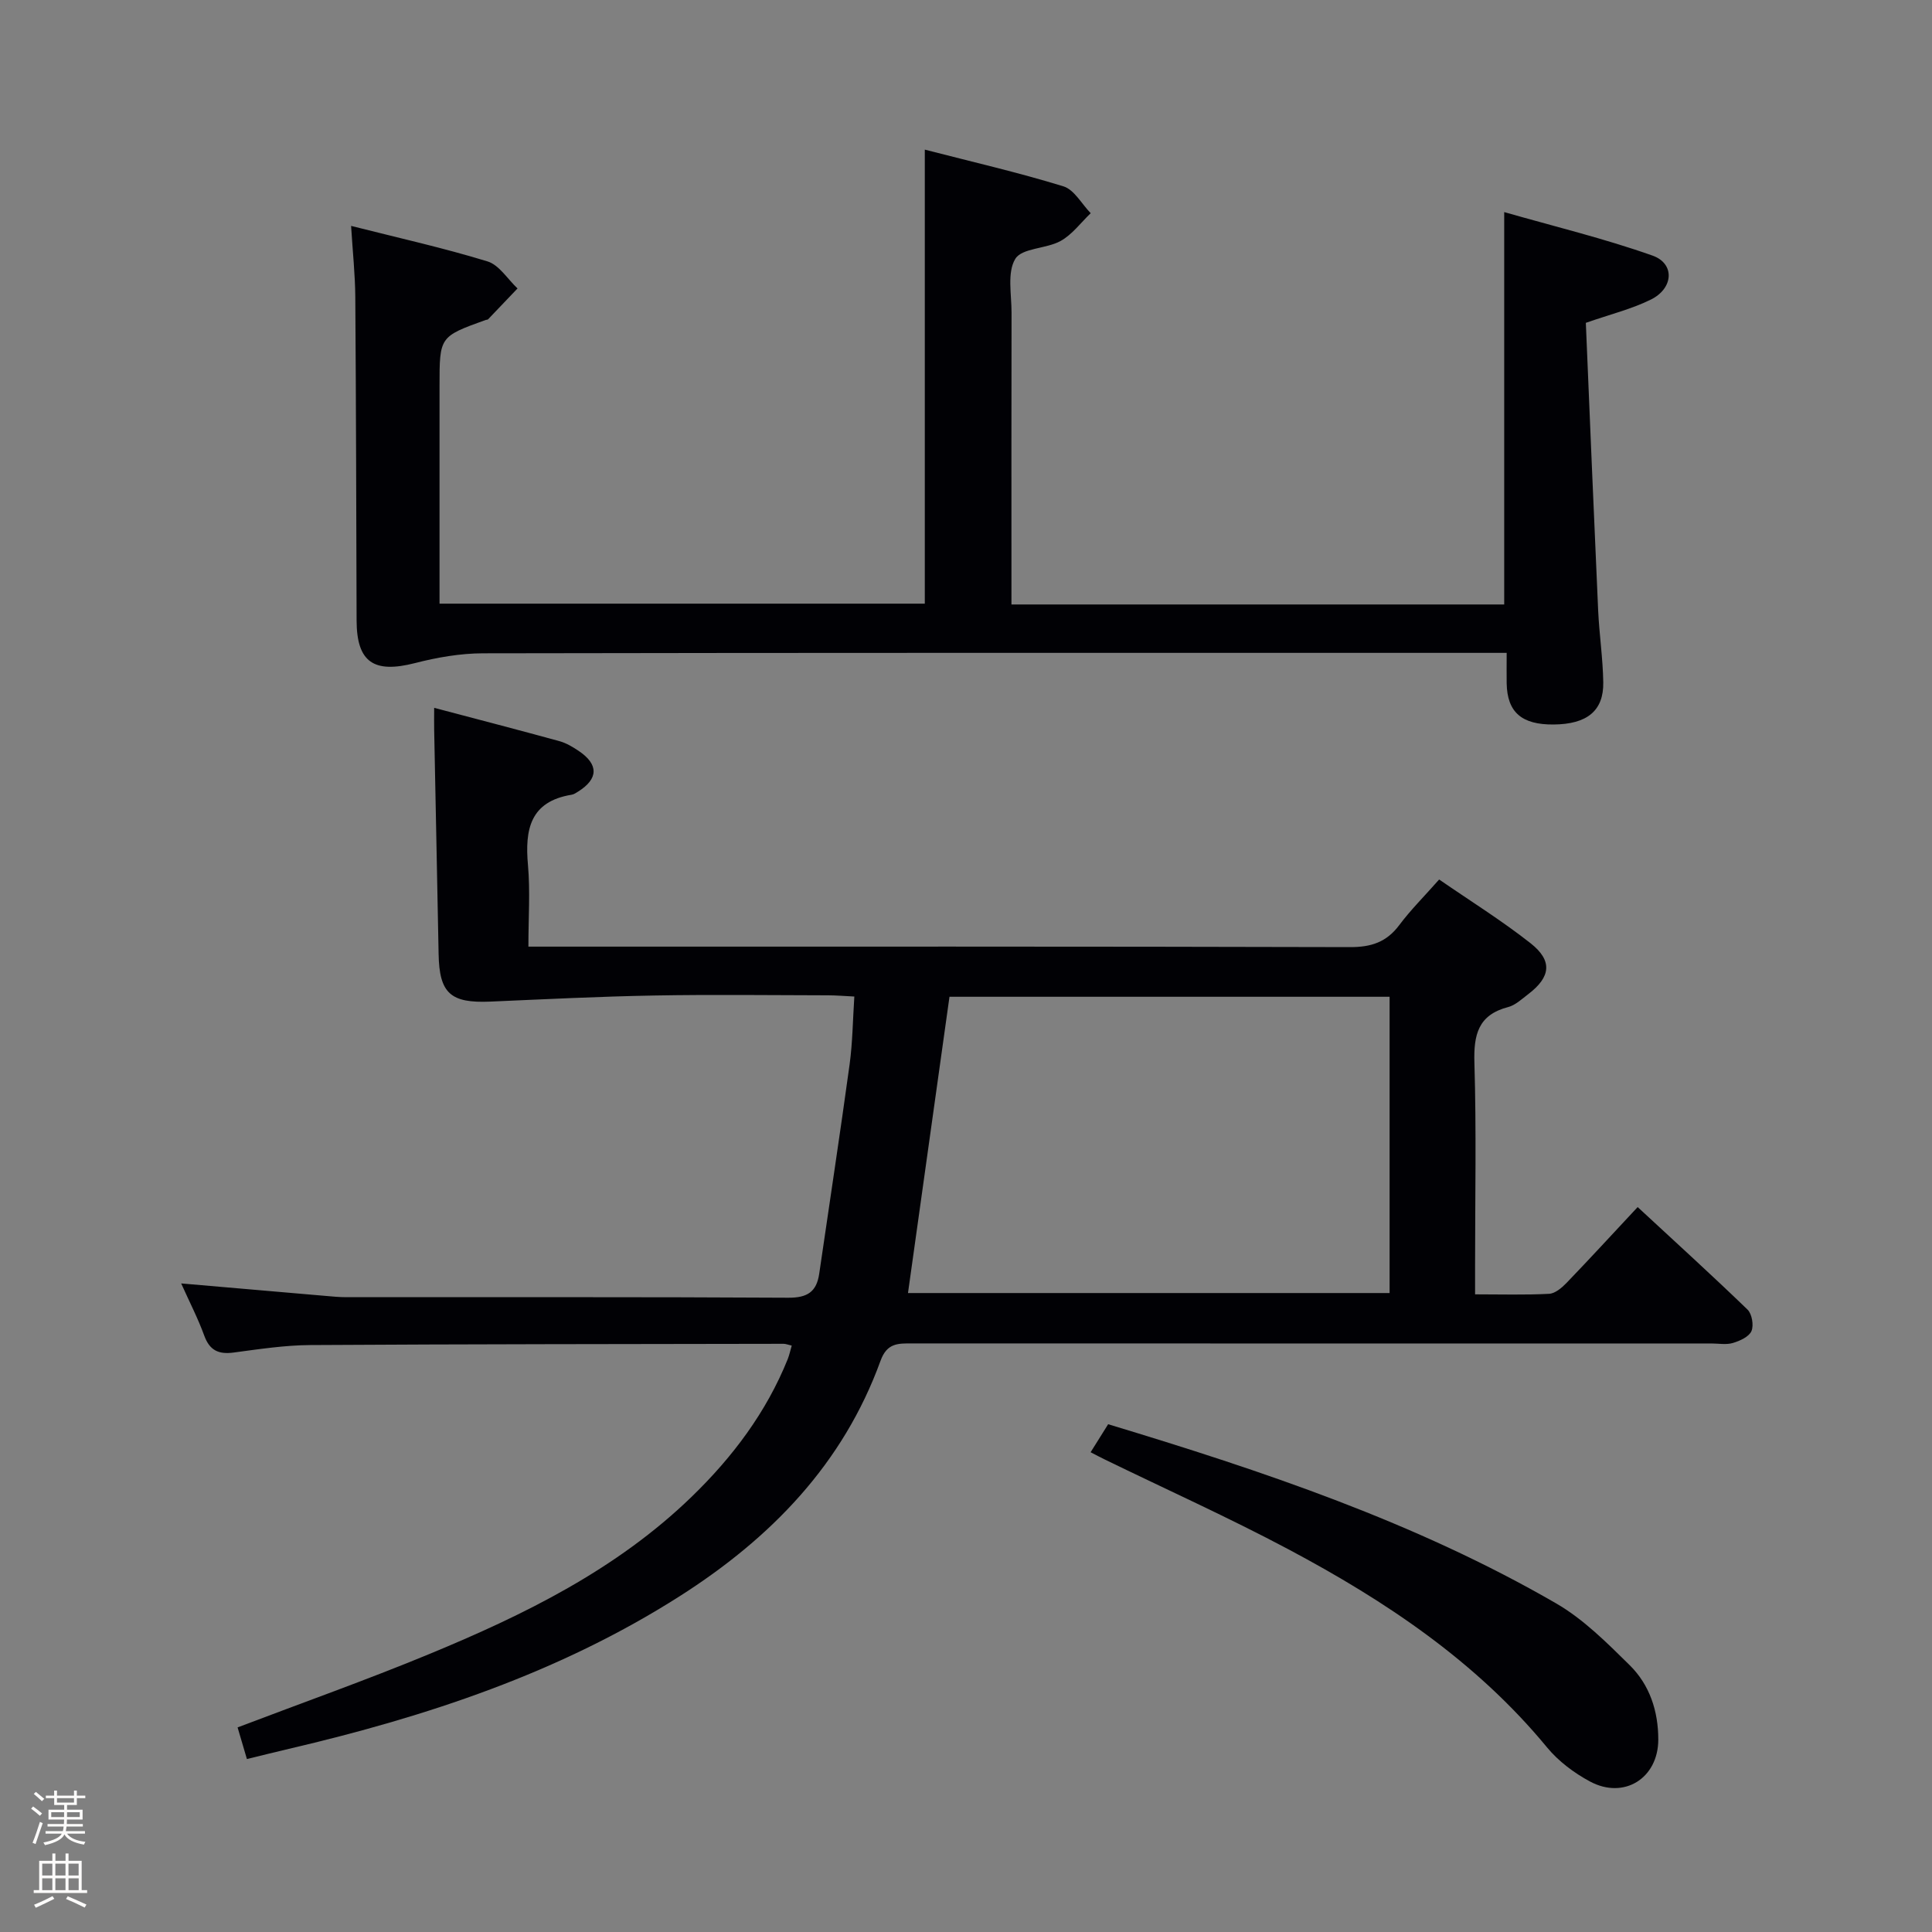 <svg enable-background="new 0 0 400 400" viewBox="0 0 400 400" xmlns="http://www.w3.org/2000/svg"><rect x="0" y="0" width="400" height="400" fill="#808080" stroke="none"/><path d="m6.44 374.46.42-.45c.65.47 1.27.95 1.85 1.44l-.45.49c-.65-.56-1.25-1.06-1.82-1.48m.93 7.33-.63-.26c.55-1.36 1.05-2.8 1.52-4.33.19.1.38.19.59.27-.46 1.29-.95 2.73-1.48 4.32m-.38-10.38.44-.42c.43.34 1.01.82 1.74 1.44l-.49.49c-.53-.51-1.09-1.01-1.69-1.51m2.5.35h1.72v-1.04h.59v1.04h3.52v-1.04h.59v1.04h1.75v.53h-1.75v1.42h-2.03v.97h3.22v2.03h-3.24c0 .35-.01.66-.03.93h3.32v.53h-3.37c-.03.27-.08.58-.15.94h3.96v.53h-3.71c.67.92 1.93 1.48 3.79 1.68-.13.24-.23.44-.29.59-2.13-.38-3.48-1.08-4.04-2.12-.43.97-1.77 1.72-4.03 2.23-.09-.19-.2-.37-.33-.55 2.1-.42 3.37-1.03 3.81-1.83h-3.36v-.53h3.58c.08-.29.13-.61.16-.94h-3.33v-.53h3.39c.02-.27.04-.58.04-.93h-3.23v-2.03h3.25v-.97h-2.07v-1.42h-1.73zm1.12 3.44v1h2.65c.01-.3.02-.44.01-.4v-.25-.35zm1.19-2h3.52v-.91h-3.52zm4.71 2h-2.63v.59c0 .15-.01.28-.01.4h2.64z" fill="#fcfbfa"/><path d="m13.56 383.74h.63v1.52h2.72v6.07h1.13v.6h-11.06v-.6h1.13v-6.07h2.73v-1.52h.63v1.52h2.1v-1.52zm-2.69 8.83.38.56c-1.24.63-2.53 1.25-3.85 1.85-.1-.21-.21-.42-.34-.63 1.36-.55 2.63-1.15 3.81-1.78m-2.13-4.27h2.1v-2.45h-2.1zm0 3.04h2.1v-2.46h-2.1zm2.72-3.04h2.1v-2.45h-2.1zm0 3.04h2.1v-2.46h-2.1zm6.07 3.6c-1.41-.71-2.7-1.3-3.86-1.78l.35-.56c1.45.62 2.75 1.19 3.88 1.72zm-1.25-9.09h-2.1v2.45h2.1zm-2.09 5.49h2.1v-2.46h-2.1z" fill="#fcfbfa"/><g fill="#010105"><path d="m163.92 278.59c-.77-.17-1.23-.37-1.69-.37-32.66.06-65.32.06-97.99.26-5.29.03-10.6.85-15.87 1.55-3.1.41-4.96-.42-6.08-3.5-1.29-3.55-3.04-6.93-4.78-10.81 10.31.89 20.02 1.74 29.74 2.57 1.49.13 2.98.28 4.47.28 30.5.02 61-.07 91.49.11 3.94.02 5.85-1.21 6.4-4.97 2.1-14.44 4.31-28.87 6.29-43.32.62-4.54.66-9.16.98-14.07-2.22-.11-3.84-.25-5.46-.25-12-.02-24-.18-36 .04-11.3.2-22.6.77-33.89 1.26-8.26.36-10.57-1.71-10.72-9.83-.29-15.48-.62-30.95-.92-46.43-.03-1.29 0-2.58 0-4.56 9.01 2.38 17.49 4.58 25.94 6.9 1.41.39 2.75 1.19 3.98 2.02 4.17 2.8 4.1 5.78-.12 8.42-.42.26-.87.58-1.34.65-8.61 1.4-9.7 7.21-9.04 14.56.48 5.41.09 10.9.09 16.89h6.13c54.66 0 109.33-.05 163.99.1 4.38.01 7.54-1.03 10.17-4.54 2.37-3.17 5.21-5.99 8.27-9.46 6.47 4.46 12.96 8.5 18.93 13.2 4.6 3.63 4.18 6.98-.47 10.53-1.32 1-2.65 2.28-4.17 2.68-6.22 1.62-7.16 5.72-6.99 11.53.42 13.99.14 27.99.14 41.99v5.96c5.44 0 10.39.15 15.32-.11 1.24-.06 2.62-1.23 3.59-2.23 4.83-5.02 9.54-10.15 14.75-15.73 7.77 7.2 15.37 14.1 22.75 21.23.92.89 1.32 3.27.81 4.45-.52 1.18-2.4 2.03-3.85 2.46-1.38.41-2.97.1-4.47.1-55.16 0-110.33.01-165.49-.01-2.87 0-5.16-.11-6.5 3.58-7.77 21.4-22.71 36.74-41.64 48.79-24.91 15.86-52.4 24.91-80.86 31.57-2.73.64-5.45 1.32-8.69 2.11-.68-2.29-1.31-4.44-1.93-6.55 13.29-5.06 26.58-9.77 39.6-15.15 19.75-8.16 38.88-17.53 54.47-32.66 8.43-8.18 15.41-17.45 19.84-28.46.33-.85.53-1.78.82-2.78zm123.78-72.22c-31 0-61.42 0-91.12 0-2.9 20.7-5.74 41-8.59 61.34h99.71c0-20.54 0-40.78 0-61.34z"/><path d="m191.47 124.98c0-31.05 0-62.1 0-94 9.64 2.49 19.27 4.7 28.7 7.6 2.24.69 3.78 3.65 5.65 5.56-2.05 1.96-3.83 4.42-6.23 5.75-2.98 1.65-7.99 1.43-9.38 3.7-1.73 2.83-.77 7.37-.78 11.18-.04 18.16-.02 36.32-.02 54.48v5.9h102.02c0-26.66 0-53.21 0-81.24 10.36 2.97 20.72 5.47 30.71 9.01 4.66 1.65 4.36 6.76-.32 9.09-3.94 1.96-8.33 3.03-13.49 4.83.83 19.69 1.65 39.61 2.55 59.53.23 4.98.98 9.94 1.06 14.91.09 5.9-3.37 8.66-10.27 8.72-6.64.06-9.62-2.55-9.73-8.53-.03-1.82 0-3.65 0-6.3-2.34 0-4.42 0-6.51 0-68.48 0-136.96-.04-205.43.09-4.71.01-9.52.85-14.1 2.03-8.52 2.18-12.04-.19-12.07-8.8-.07-22.32-.11-44.65-.27-66.97-.03-4.62-.53-9.24-.87-14.75 9.84 2.49 19.15 4.56 28.24 7.35 2.42.74 4.16 3.67 6.22 5.6-2.03 2.13-4.06 4.26-6.1 6.39-.1.1-.32.08-.48.13-9.57 3.45-9.57 3.45-9.57 13.66v45.08z"/><path d="m225.8 300.67c1.24-1.97 2.35-3.75 3.63-5.8 32.12 9.71 63.71 20.3 92.76 37.1 5.65 3.27 10.49 8.13 15.2 12.77 4.16 4.09 5.95 9.54 5.94 15.45-.02 7.95-7.07 12.44-14.14 8.65-3.3-1.77-6.54-4.2-8.9-7.07-14.69-17.82-33.45-30.32-53.51-40.99-12.45-6.62-25.34-12.42-38.03-18.6-.89-.43-1.75-.89-2.95-1.51z"/></g></svg>